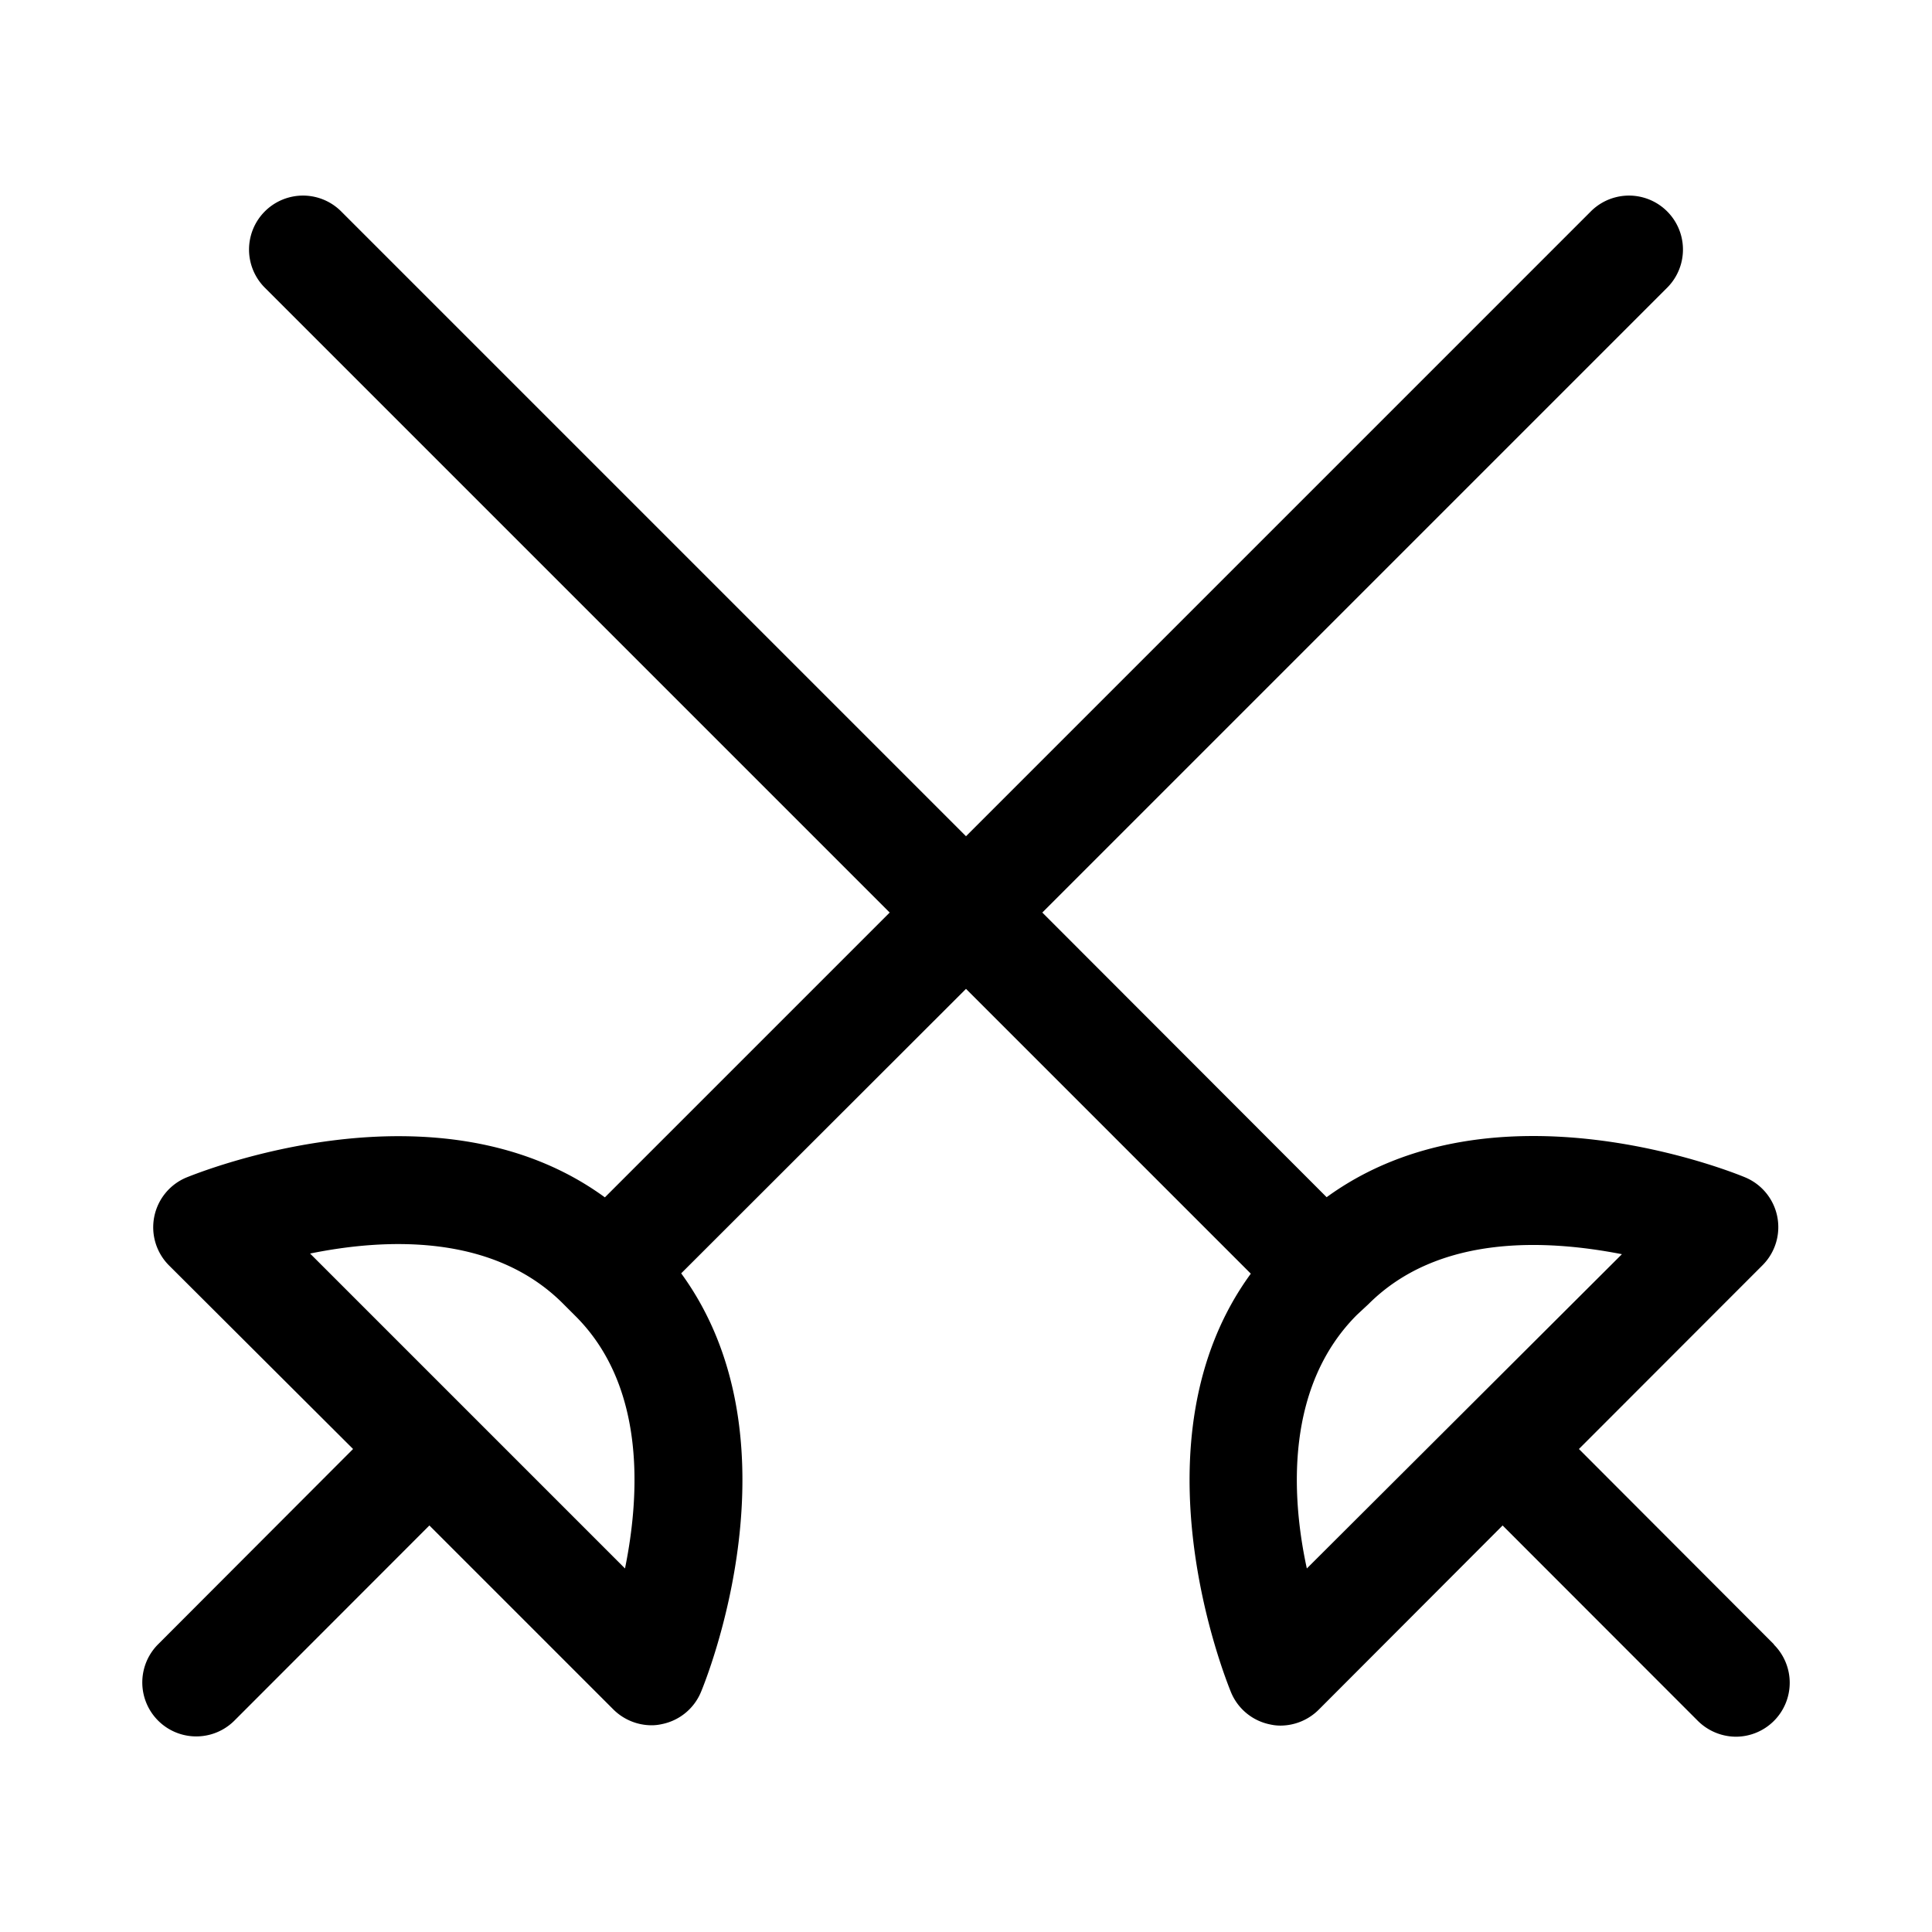 <svg xmlns="http://www.w3.org/2000/svg" viewBox="0 0 120 120"><title>fencing</title><g id="Layer_1" data-name="Layer 1"><path d="M110.18,102.13,98.07,90l11.4-11.41a3.35,3.35,0,0,0-1.07-5.46c-.67-.28-15.57-6.36-26,1.23L64.74,56.68l38.81-38.81a3.35,3.35,0,1,0-4.74-4.74L60,51.94,21.19,13.13a3.35,3.35,0,0,0-4.74,4.74L55.26,56.68,37.57,74.37c-10.4-7.59-25.29-1.51-26-1.23a3.35,3.35,0,0,0-1.07,5.46L21.93,90,9.82,102.13a3.35,3.35,0,0,0,4.74,4.74L26.67,94.75l11.41,11.41a3.38,3.38,0,0,0,2.37,1,2.88,2.88,0,0,0,.65-.07,3.34,3.34,0,0,0,2.44-2c.28-.67,6.37-15.57-1.23-26L60,61.42,77.69,79.11c-7.6,10.4-1.51,25.3-1.23,26a3.34,3.34,0,0,0,2.44,2,2.88,2.88,0,0,0,.65.07,3.38,3.38,0,0,0,2.37-1L93.33,94.75l12.11,12.12a3.38,3.38,0,0,0,2.37,1,3.35,3.35,0,0,0,2.37-5.72ZM38.82,97.42,19.26,77.86C23.88,76.92,30.62,76.58,35,81l.72.72h0C40.1,86.06,39.76,92.8,38.82,97.42Zm42.35,0c-1-4.6-1.3-11.34,3.11-15.75L85,81c4.38-4.38,11.12-4,15.74-3.1Z"/></g></svg>